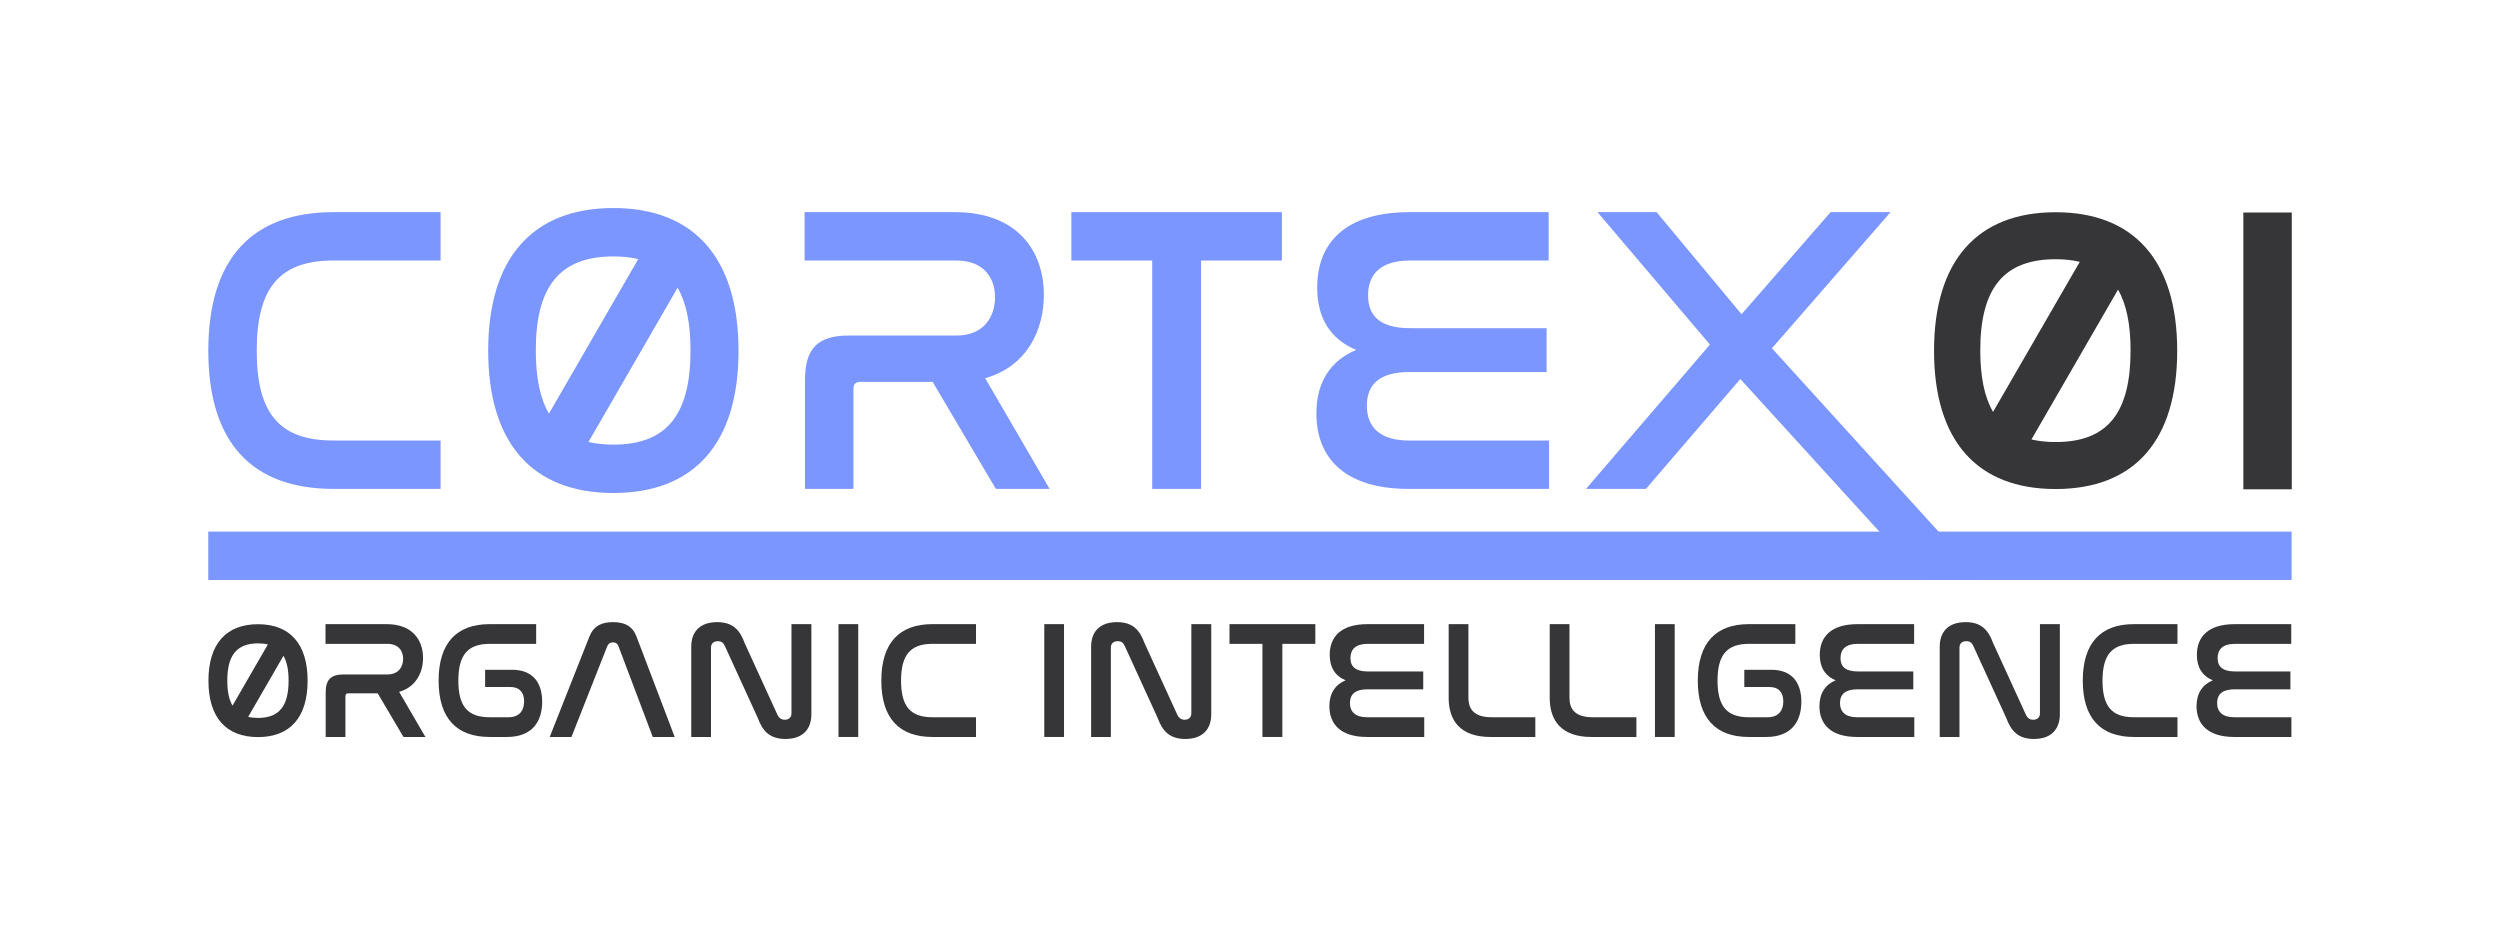 <?xml version="1.0" encoding="UTF-8" standalone="no"?>
<!DOCTYPE svg PUBLIC "-//W3C//DTD SVG 1.1//EN" "http://www.w3.org/Graphics/SVG/1.1/DTD/svg11.dtd">
<svg width="100%" height="100%" viewBox="0 0 3000 1138" version="1.1" xmlns="http://www.w3.org/2000/svg" xmlns:xlink="http://www.w3.org/1999/xlink" xml:space="preserve" xmlns:serif="http://www.serif.com/" style="fill-rule:evenodd;clip-rule:evenodd;stroke-linejoin:round;stroke-miterlimit:2;">
    <g transform="matrix(1,0,0,1,-9733,-11174)">
        <g id="blueTonedDark_Full_t" transform="matrix(1,0,0,0.379,9733,11174)">
            <rect x="0" y="0" width="3000" height="3000" style="fill:none;"/>
            <g transform="matrix(1,0,0,2.636,-9.09495e-13,-4683.65)">
                <g transform="matrix(1.71,0,0,1.71,-320.187,1107.16)">
                    <path d="M421.256,540.616C364.808,540.616 333.416,572.584 333.416,637.96C333.416,703.048 364.52,735.016 421.256,735.016L496.424,735.016L496.424,701.032L421.256,701.032C383.528,701.032 367.4,682.312 367.4,637.96C367.4,593.32 383.816,574.6 421.256,574.6L496.424,574.6L496.424,540.616L421.256,540.616Z" style="fill:rgb(124,150,255);fill-rule:nonzero;"/>
                </g>
                <g id="zero" transform="matrix(1.71,0,0,1.71,-320.187,1107.16)">
                    <path d="M617.672,537.736C674.12,537.736 705.512,572.584 705.512,637.96C705.512,703.048 674.408,737.896 617.672,737.896C560.936,737.896 529.832,703.048 529.832,637.96C529.832,572.584 561.224,537.736 617.672,537.736ZM635.123,573.606C629.908,572.347 624.099,571.72 617.672,571.72C579.656,571.72 563.24,593.32 563.24,637.672C563.24,656.586 566.187,671.364 572.475,682.115L635.123,573.606ZM600.207,702.05C605.427,703.294 611.24,703.912 617.672,703.912C655.688,703.912 671.816,682.312 671.816,637.672C671.816,619.03 668.916,604.408 662.752,593.719L600.207,702.05Z" style="fill:rgb(124,150,255);"/>
                </g>
                <g transform="matrix(1.71,0,0,1.71,-320.187,1107.16)">
                    <path d="M751.88,540.616L751.88,574.6L858.44,574.6C877.16,574.6 885.512,586.408 885.512,600.232C885.512,614.056 877.736,627.304 858.44,627.304L782.696,627.304C761.384,627.304 752.168,636.232 752.168,658.12L752.168,735.016L786.152,735.016L786.152,664.744C786.152,661.288 787.88,659.848 791.048,659.848L841.736,659.848L886.088,735.016L923.816,735.016L878.6,657.256C908.264,648.904 919.784,622.984 919.784,598.792C919.784,567.688 901.064,540.616 857.288,540.616L751.88,540.616Z" style="fill:rgb(124,150,255);fill-rule:nonzero;"/>
                </g>
                <g transform="matrix(1.71,0,0,1.71,-320.187,1107.16)">
                    <path d="M939.08,540.616L939.08,574.6L995.816,574.6L995.816,735.016L1030.09,735.016L1030.09,574.6L1086.82,574.6L1086.82,540.616L939.08,540.616Z" style="fill:rgb(124,150,255);fill-rule:nonzero;"/>
                </g>
                <g transform="matrix(1.71,0,0,1.71,-320.187,1107.16)">
                    <path d="M1176.68,540.616C1130.89,540.616 1111.59,562.504 1111.59,593.608C1111.59,614.92 1120.81,629.896 1138.95,637.384C1121.1,644.872 1111.02,659.848 1111.02,682.024C1111.02,712.264 1129.74,735.016 1175.82,735.016L1274.31,735.016L1274.31,701.032L1175.82,701.032C1155.94,701.032 1146.44,691.816 1146.44,676.552C1146.44,660.712 1156.52,652.936 1176.1,652.936L1272.58,652.936L1272.58,622.12L1176.97,622.12C1157.38,622.12 1147.3,614.92 1147.3,599.08C1147.3,584.104 1156.23,574.6 1176.68,574.6L1274.02,574.6L1274.02,540.616L1176.68,540.616Z" style="fill:rgb(124,150,255);fill-rule:nonzero;"/>
                </g>
                <g transform="matrix(1.71,0,0,1.71,-320.187,1107.16)">
                    <path d="M1308.3,540.616L1387.21,633.64L1300.23,735.016L1342.28,735.016L1408.52,657.832L1536.82,798.808L1578.3,798.808L1430.7,636.232L1513.93,540.616L1471.88,540.616L1409.38,612.328L1349.77,540.616L1308.3,540.616Z" style="fill:rgb(124,150,255);fill-rule:nonzero;"/>
                </g>
                <g transform="matrix(1.07434e-15,-1.71,12.86,-3.20668e-16,-6702.37,5112.49)">
                    <rect x="1543.3" y="540.616" width="33.984" height="194.4" style="fill:rgb(124,150,255);fill-rule:nonzero;"/>
                </g>
                <g transform="matrix(11.188,0,0,7.696,-3422.98,-5127.13)">
                    <rect x="546.568" y="930.248" width="5.195" height="43.2" style="fill:rgb(54,53,56);fill-rule:nonzero;"/>
                </g>
                <g id="zero1" serif:id="zero" transform="matrix(1.661,0,0,1.661,1440.79,1138.55)">
                    <path d="M617.672,537.736C674.12,537.736 705.512,572.584 705.512,637.96C705.512,703.048 674.408,737.896 617.672,737.896C560.936,737.896 529.832,703.048 529.832,637.96C529.832,572.584 561.224,537.736 617.672,537.736ZM635.123,573.606C629.908,572.347 624.099,571.72 617.672,571.72C579.656,571.72 563.24,593.32 563.24,637.672C563.24,656.586 566.187,671.364 572.475,682.115L635.123,573.606ZM600.207,702.05C605.427,703.294 611.24,703.912 617.672,703.912C655.688,703.912 671.816,682.312 671.816,637.672C671.816,619.03 668.916,604.408 662.752,593.719L600.207,702.05Z" style="fill:rgb(54,53,56);"/>
                </g>
                <g transform="matrix(1.011,0,0,1.011,-30.603,782.369)">
                    <g transform="matrix(4.511,0,0,3.103,-1195.8,-1161.42)">
                        <path d="M357.445,930.248L357.445,937.8L373.733,937.8C376.595,937.8 377.871,940.424 377.871,943.496C377.871,946.568 376.683,949.512 373.733,949.512L362.155,949.512C358.897,949.512 357.489,951.496 357.489,956.36L357.489,973.448L362.683,973.448L362.683,957.832C362.683,957.064 362.948,956.744 363.432,956.744L371.18,956.744L377.959,973.448L383.727,973.448L376.815,956.168C381.349,954.312 383.11,948.552 383.11,943.176C383.11,936.264 380.249,930.248 373.557,930.248L357.445,930.248Z" style="fill:rgb(54,53,56);fill-rule:nonzero;"/>
                    </g>
                    <g transform="matrix(4.511,0,0,3.103,-1195.8,-1161.42)">
                        <path d="M400.631,930.248C392.003,930.248 387.204,937.352 387.204,951.88C387.204,966.344 391.959,973.448 400.631,973.448L405.21,973.448C411.857,973.448 414.455,967.496 414.455,959.944C414.455,952.456 411.857,947.72 406.575,947.72L399.443,947.72L399.443,954.312L406.046,954.312C408.468,954.312 409.7,956.36 409.7,959.816C409.7,963.336 408.468,965.896 405.562,965.896L400.631,965.896C394.864,965.896 392.399,961.736 392.399,951.88C392.399,941.96 394.908,937.8 400.631,937.8L412.87,937.8L412.87,930.248L400.631,930.248Z" style="fill:rgb(54,53,56);fill-rule:nonzero;"/>
                    </g>
                    <g transform="matrix(4.511,0,0,3.103,-1195.8,-1161.42)">
                        <path d="M431.58,938.696C431.888,937.672 432.372,937.224 433.076,937.224C433.781,937.224 434.265,937.672 434.529,938.696L443.554,973.448L449.321,973.448L439.284,935.048C438.227,931.016 436.202,929.48 433.12,929.48C429.995,929.48 427.97,931.016 426.869,935.048L416.436,973.448L422.159,973.448L431.58,938.696Z" style="fill:rgb(54,53,56);fill-rule:nonzero;"/>
                    </g>
                    <g transform="matrix(4.511,0,0,3.103,-1195.8,-1161.42)">
                        <path d="M458.874,939.272C458.874,937.736 459.49,936.776 460.679,936.776C461.603,936.776 462.132,937.352 462.528,938.632L471.2,966.216C472.433,971.144 474.326,974.216 478.464,974.216C483.043,974.216 485.288,970.44 485.288,964.744L485.288,930.248L480.049,930.248L480.049,964.424C480.049,965.896 479.389,966.856 478.288,966.856C477.32,966.856 476.747,966.088 476.395,965.064L467.723,937.48C466.49,932.552 464.641,929.48 460.503,929.48C455.88,929.48 453.679,933.256 453.679,938.888L453.679,973.448L458.874,973.448L458.874,939.272Z" style="fill:rgb(54,53,56);fill-rule:nonzero;"/>
                    </g>
                    <g transform="matrix(4.511,0,0,3.103,-1195.8,-1161.42)">
                        <rect x="492.42" y="930.248" width="5.195" height="43.2" style="fill:rgb(54,53,56);fill-rule:nonzero;"/>
                    </g>
                    <g transform="matrix(4.511,0,0,3.103,-1195.8,-1161.42)">
                        <path d="M517.117,930.248C508.488,930.248 503.69,937.352 503.69,951.88C503.69,966.344 508.444,973.448 517.117,973.448L528.607,973.448L528.607,965.896L517.117,965.896C511.35,965.896 508.884,961.736 508.884,951.88C508.884,941.96 511.394,937.8 517.117,937.8L528.607,937.8L528.607,930.248L517.117,930.248Z" style="fill:rgb(54,53,56);fill-rule:nonzero;"/>
                    </g>
                    <g transform="matrix(4.511,0,0,3.103,-1195.8,-1161.42)">
                        <rect x="546.568" y="930.248" width="5.195" height="43.2" style="fill:rgb(54,53,56);fill-rule:nonzero;"/>
                    </g>
                    <g transform="matrix(4.511,0,0,3.103,-1195.8,-1161.42)">
                        <path d="M564.089,939.272C564.089,937.736 564.706,936.776 565.894,936.776C566.819,936.776 567.347,937.352 567.743,938.632L576.416,966.216C577.648,971.144 579.541,974.216 583.68,974.216C588.258,974.216 590.503,970.44 590.503,964.744L590.503,930.248L585.264,930.248L585.264,964.424C585.264,965.896 584.604,966.856 583.503,966.856C582.535,966.856 581.963,966.088 581.61,965.064L572.938,937.48C571.705,932.552 569.856,929.48 565.718,929.48C561.096,929.48 558.895,933.256 558.895,938.888L558.895,973.448L564.089,973.448L564.089,939.272Z" style="fill:rgb(54,53,56);fill-rule:nonzero;"/>
                    </g>
                    <g transform="matrix(4.511,0,0,3.103,-1195.8,-1161.42)">
                        <path d="M595.302,930.248L595.302,937.8L603.974,937.8L603.974,973.448L609.213,973.448L609.213,937.8L617.886,937.8L617.886,930.248L595.302,930.248Z" style="fill:rgb(54,53,56);fill-rule:nonzero;"/>
                    </g>
                    <g transform="matrix(4.511,0,0,3.103,-1195.8,-1161.42)">
                        <path d="M631.621,930.248C624.621,930.248 621.671,935.112 621.671,942.024C621.671,946.76 623.08,950.088 625.854,951.752C623.124,953.416 621.583,956.744 621.583,961.672C621.583,968.392 624.445,973.448 631.489,973.448L646.545,973.448L646.545,965.896L631.489,965.896C628.451,965.896 626.998,963.848 626.998,960.456C626.998,956.936 628.539,955.208 631.533,955.208L646.28,955.208L646.28,948.36L631.665,948.36C628.671,948.36 627.13,946.76 627.13,943.24C627.13,939.912 628.495,937.8 631.621,937.8L646.501,937.8L646.501,930.248L631.621,930.248Z" style="fill:rgb(54,53,56);fill-rule:nonzero;"/>
                    </g>
                    <g transform="matrix(4.511,0,0,3.103,-1195.8,-1161.42)">
                        <path d="M652.972,930.248L652.972,958.536C652.972,967.176 656.054,973.448 663.934,973.448L675.776,973.448L675.776,965.896L664.242,965.896C659.575,965.896 658.167,962.632 658.167,958.472L658.167,930.248L652.972,930.248Z" style="fill:rgb(54,53,56);fill-rule:nonzero;"/>
                    </g>
                    <g transform="matrix(4.511,0,0,3.103,-1195.8,-1161.42)">
                        <path d="M679.562,930.248L679.562,958.536C679.562,967.176 682.644,973.448 690.524,973.448L702.366,973.448L702.366,965.896L690.832,965.896C686.165,965.896 684.757,962.632 684.757,958.472L684.757,930.248L679.562,930.248Z" style="fill:rgb(54,53,56);fill-rule:nonzero;"/>
                    </g>
                    <g transform="matrix(4.511,0,0,3.103,-1195.8,-1161.42)">
                        <rect x="707.252" y="930.248" width="5.195" height="43.2" style="fill:rgb(54,53,56);fill-rule:nonzero;"/>
                    </g>
                    <g transform="matrix(4.511,0,0,3.103,-1195.8,-1161.42)">
                        <path d="M731.949,930.248C723.321,930.248 718.522,937.352 718.522,951.88C718.522,966.344 723.277,973.448 731.949,973.448L736.528,973.448C743.175,973.448 745.773,967.496 745.773,959.944C745.773,952.456 743.175,947.72 737.893,947.72L730.761,947.72L730.761,954.312L737.364,954.312C739.786,954.312 741.018,956.36 741.018,959.816C741.018,963.336 739.786,965.896 736.88,965.896L731.949,965.896C726.182,965.896 723.717,961.736 723.717,951.88C723.717,941.96 726.226,937.8 731.949,937.8L744.188,937.8L744.188,930.248L731.949,930.248Z" style="fill:rgb(54,53,56);fill-rule:nonzero;"/>
                    </g>
                    <g transform="matrix(4.511,0,0,3.103,-1195.8,-1161.42)">
                        <path d="M760.564,930.248C753.565,930.248 750.615,935.112 750.615,942.024C750.615,946.76 752.024,950.088 754.797,951.752C752.068,953.416 750.527,956.744 750.527,961.672C750.527,968.392 753.389,973.448 760.432,973.448L775.488,973.448L775.488,965.896L760.432,965.896C757.395,965.896 755.942,963.848 755.942,960.456C755.942,956.936 757.483,955.208 760.476,955.208L775.224,955.208L775.224,948.36L760.608,948.36C757.615,948.36 756.074,946.76 756.074,943.24C756.074,939.912 757.439,937.8 760.564,937.8L775.444,937.8L775.444,930.248L760.564,930.248Z" style="fill:rgb(54,53,56);fill-rule:nonzero;"/>
                    </g>
                    <g transform="matrix(4.511,0,0,3.103,-1195.8,-1161.42)">
                        <path d="M787.375,939.272C787.375,937.736 787.991,936.776 789.179,936.776C790.104,936.776 790.632,937.352 791.028,938.632L799.701,966.216C800.934,971.144 802.827,974.216 806.965,974.216C811.543,974.216 813.788,970.44 813.788,964.744L813.788,930.248L808.55,930.248L808.55,964.424C808.55,965.896 807.889,966.856 806.789,966.856C805.82,966.856 805.248,966.088 804.896,965.064L796.223,937.48C794.991,932.552 793.142,929.48 789.003,929.48C784.381,929.48 782.18,933.256 782.18,938.888L782.18,973.448L787.375,973.448L787.375,939.272Z" style="fill:rgb(54,53,56);fill-rule:nonzero;"/>
                    </g>
                    <g transform="matrix(4.511,0,0,3.103,-1195.8,-1161.42)">
                        <path d="M833.247,930.248C824.618,930.248 819.82,937.352 819.82,951.88C819.82,966.344 824.574,973.448 833.247,973.448L844.737,973.448L844.737,965.896L833.247,965.896C827.48,965.896 825.014,961.736 825.014,951.88C825.014,941.96 827.524,937.8 833.247,937.8L844.737,937.8L844.737,930.248L833.247,930.248Z" style="fill:rgb(54,53,56);fill-rule:nonzero;"/>
                    </g>
                    <g transform="matrix(4.511,0,0,3.103,-1195.8,-1161.42)">
                        <path d="M859.793,930.248C852.793,930.248 849.843,935.112 849.843,942.024C849.843,946.76 851.252,950.088 854.026,951.752C851.296,953.416 849.755,956.744 849.755,961.672C849.755,968.392 852.617,973.448 859.66,973.448L874.716,973.448L874.716,965.896L859.66,965.896C856.623,965.896 855.17,963.848 855.17,960.456C855.17,956.936 856.711,955.208 859.705,955.208L874.452,955.208L874.452,948.36L859.837,948.36C856.843,948.36 855.302,946.76 855.302,943.24C855.302,939.912 856.667,937.8 859.793,937.8L874.672,937.8L874.672,930.248L859.793,930.248Z" style="fill:rgb(54,53,56);fill-rule:nonzero;"/>
                    </g>
                    <g id="zero2" serif:id="zero" transform="matrix(0.67,0,0,0.67,-77.309,1364.94)">
                        <path d="M617.672,537.736C674.12,537.736 705.512,572.584 705.512,637.96C705.512,703.048 674.408,737.896 617.672,737.896C560.936,737.896 529.832,703.048 529.832,637.96C529.832,572.584 561.224,537.736 617.672,537.736ZM635.123,573.606C629.908,572.347 624.099,571.72 617.672,571.72C579.656,571.72 563.24,593.32 563.24,637.672C563.24,656.586 566.187,671.364 572.475,682.115L635.123,573.606ZM600.207,702.05C605.427,703.294 611.24,703.912 617.672,703.912C655.688,703.912 671.816,682.312 671.816,637.672C671.816,619.03 668.916,604.408 662.752,593.719L600.207,702.05Z" style="fill:rgb(54,53,56);"/>
                    </g>
                </g>
            </g>
        </g>
    </g>
</svg>

